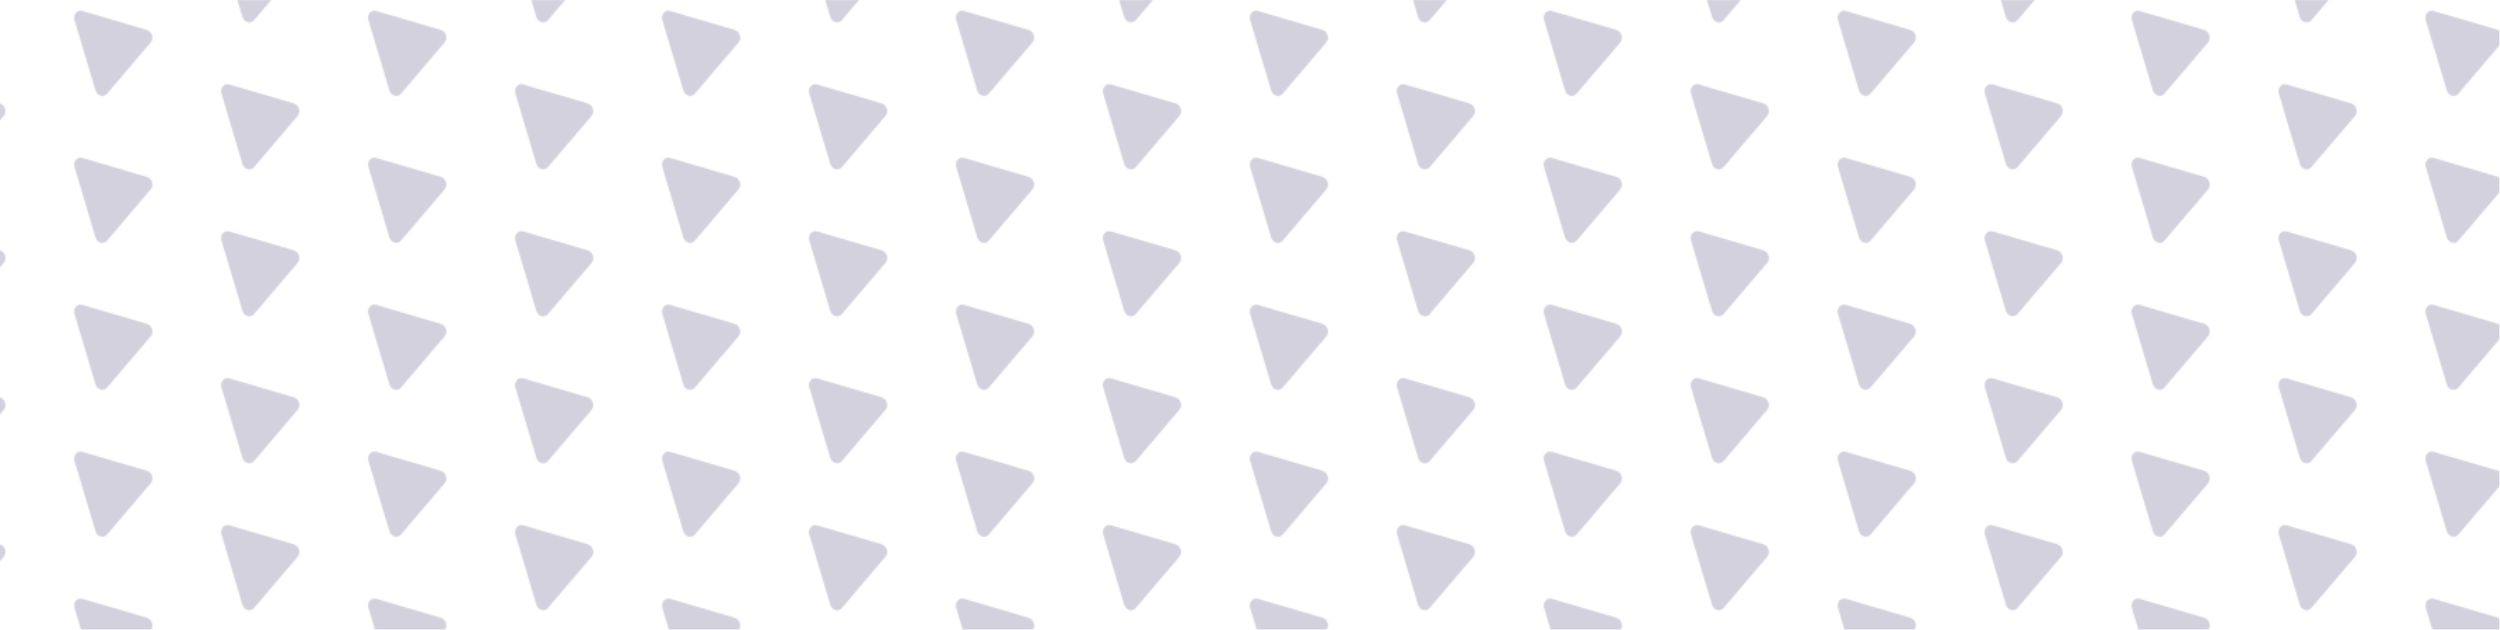 <?xml version="1.0" encoding="UTF-8" standalone="no"?>
<!-- Created with Inkscape (http://www.inkscape.org/) -->

<svg
   version="1.1"
   id="svg1"
   width="2381.102"
   height="599.74"
   viewBox="0 0 2381.102 599.74"
   xmlns="http://www.w3.org/2000/svg"
   xmlns:svg="http://www.w3.org/2000/svg">
  <defs
     id="defs1">
    <pattern
       patternTransform="translate(500.949,258.054)"
       patternUnits="userSpaceOnUse"
       x="0"
       y="0"
       width="210"
       height="210"
       id="pattern8">
      <path
         d="m 0,0 -7.487,25.108 c -1.183,3.967 1.902,7.586 5.552,6.515 l 23.106,-6.78 23.105,-6.781 c 3.651,-1.071 5.129,-6.03 2.662,-8.925 L 31.319,-9.191 15.701,-27.518 c -2.468,-2.896 -7.031,-1.557 -8.214,2.41 L 0,0 Z"
         style="fill:#29235c;fill-opacity:1;fill-rule:nonzero;stroke:none"
         transform="translate(189.794,51.13)"
         id="path2" />
      <path
         d="m 0,0 -7.487,25.108 c -1.183,3.967 1.902,7.586 5.552,6.515 l 23.106,-6.78 23.105,-6.781 c 3.651,-1.071 5.129,-6.03 2.662,-8.925 L 31.319,-9.191 15.701,-27.518 c -2.468,-2.896 -7.031,-1.557 -8.214,2.41 L 0,0 Z"
         style="fill:#29235c;fill-opacity:1;fill-rule:nonzero;stroke:none"
         transform="translate(84.794,-1.37)"
         id="path3" />
      <path
         d="m 0,0 -7.487,25.108 c -1.183,3.967 1.902,7.586 5.552,6.515 l 23.106,-6.78 23.105,-6.781 c 3.651,-1.071 5.129,-6.03 2.662,-8.925 L 31.319,-9.191 15.701,-27.518 c -2.468,-2.896 -7.031,-1.557 -8.214,2.41 L 0,0 Z"
         style="fill:#29235c;fill-opacity:1;fill-rule:nonzero;stroke:none"
         transform="translate(-20.206,51.13)"
         id="path4" />
      <path
         d="m 0,0 -7.487,25.108 c -1.183,3.967 1.902,7.586 5.552,6.515 l 23.106,-6.78 23.105,-6.781 c 3.651,-1.071 5.129,-6.03 2.662,-8.925 L 31.319,-9.191 15.701,-27.518 c -2.468,-2.896 -7.031,-1.557 -8.214,2.41 L 0,0 Z"
         style="fill:#29235c;fill-opacity:1;fill-rule:nonzero;stroke:none"
         transform="translate(189.794,156.13)"
         id="path5" />
      <path
         d="m 0,0 -7.487,25.108 c -1.183,3.967 1.902,7.586 5.552,6.515 l 23.106,-6.78 23.105,-6.781 c 3.651,-1.071 5.129,-6.03 2.662,-8.925 L 31.319,-9.191 15.701,-27.518 c -2.468,-2.896 -7.031,-1.557 -8.214,2.41 L 0,0 Z"
         style="fill:#29235c;fill-opacity:1;fill-rule:nonzero;stroke:none"
         transform="translate(84.794,103.63)"
         id="path6" />
      <path
         d="m 0,0 -7.487,25.108 c -1.183,3.967 1.902,7.586 5.552,6.515 l 23.106,-6.78 23.105,-6.781 c 3.651,-1.071 5.129,-6.03 2.662,-8.925 L 31.319,-9.191 15.701,-27.518 c -2.468,-2.896 -7.031,-1.557 -8.214,2.41 L 0,0 Z"
         style="fill:#29235c;fill-opacity:1;fill-rule:nonzero;stroke:none"
         transform="translate(-20.206,156.13)"
         id="path7" />
      <path
         d="m 0,0 -7.487,25.108 c -1.183,3.967 1.902,7.586 5.552,6.515 l 23.106,-6.78 23.105,-6.781 c 3.651,-1.071 5.129,-6.03 2.662,-8.925 L 31.319,-9.191 15.701,-27.518 c -2.468,-2.896 -7.031,-1.557 -8.214,2.41 L 0,0 Z"
         style="fill:#29235c;fill-opacity:1;fill-rule:nonzero;stroke:none"
         transform="translate(84.794,208.63)"
         id="path8" />
    </pattern>
    <clipPath
       clipPathUnits="userSpaceOnUse"
       id="clipPath9">
      <path
         d="M -1.872,453.738 H 1787.7 V 3.737 H -1.872 Z"
         id="path9" />
    </clipPath>
    <clipPath
       clipPathUnits="userSpaceOnUse"
       id="clipPath11">
      <path
         d="M 0,453.543 H 1785.827 V 0 H 0 Z"
         transform="matrix(1.333,0,0,-1.333,0,604.724)"
         id="path11" />
    </clipPath>
  </defs>
  <g
     id="layer-MC1"
     transform="translate(0,-1.51181e-5)">
    <g
       opacity="0.21"
       id="g10"
       clip-path="url(#clipPath11)">
      <path
         d="M 1787.699,3.738 H -1.871 v 450 h 1789.57 z"
         style="fill:url(#pattern8);fill-opacity:1;fill-rule:nonzero;stroke:none"
         transform="matrix(1.333,0,0,-1.333,0,604.724)"
         clip-path="url(#clipPath9)"
         id="path10" />
    </g>
  </g>
</svg>

